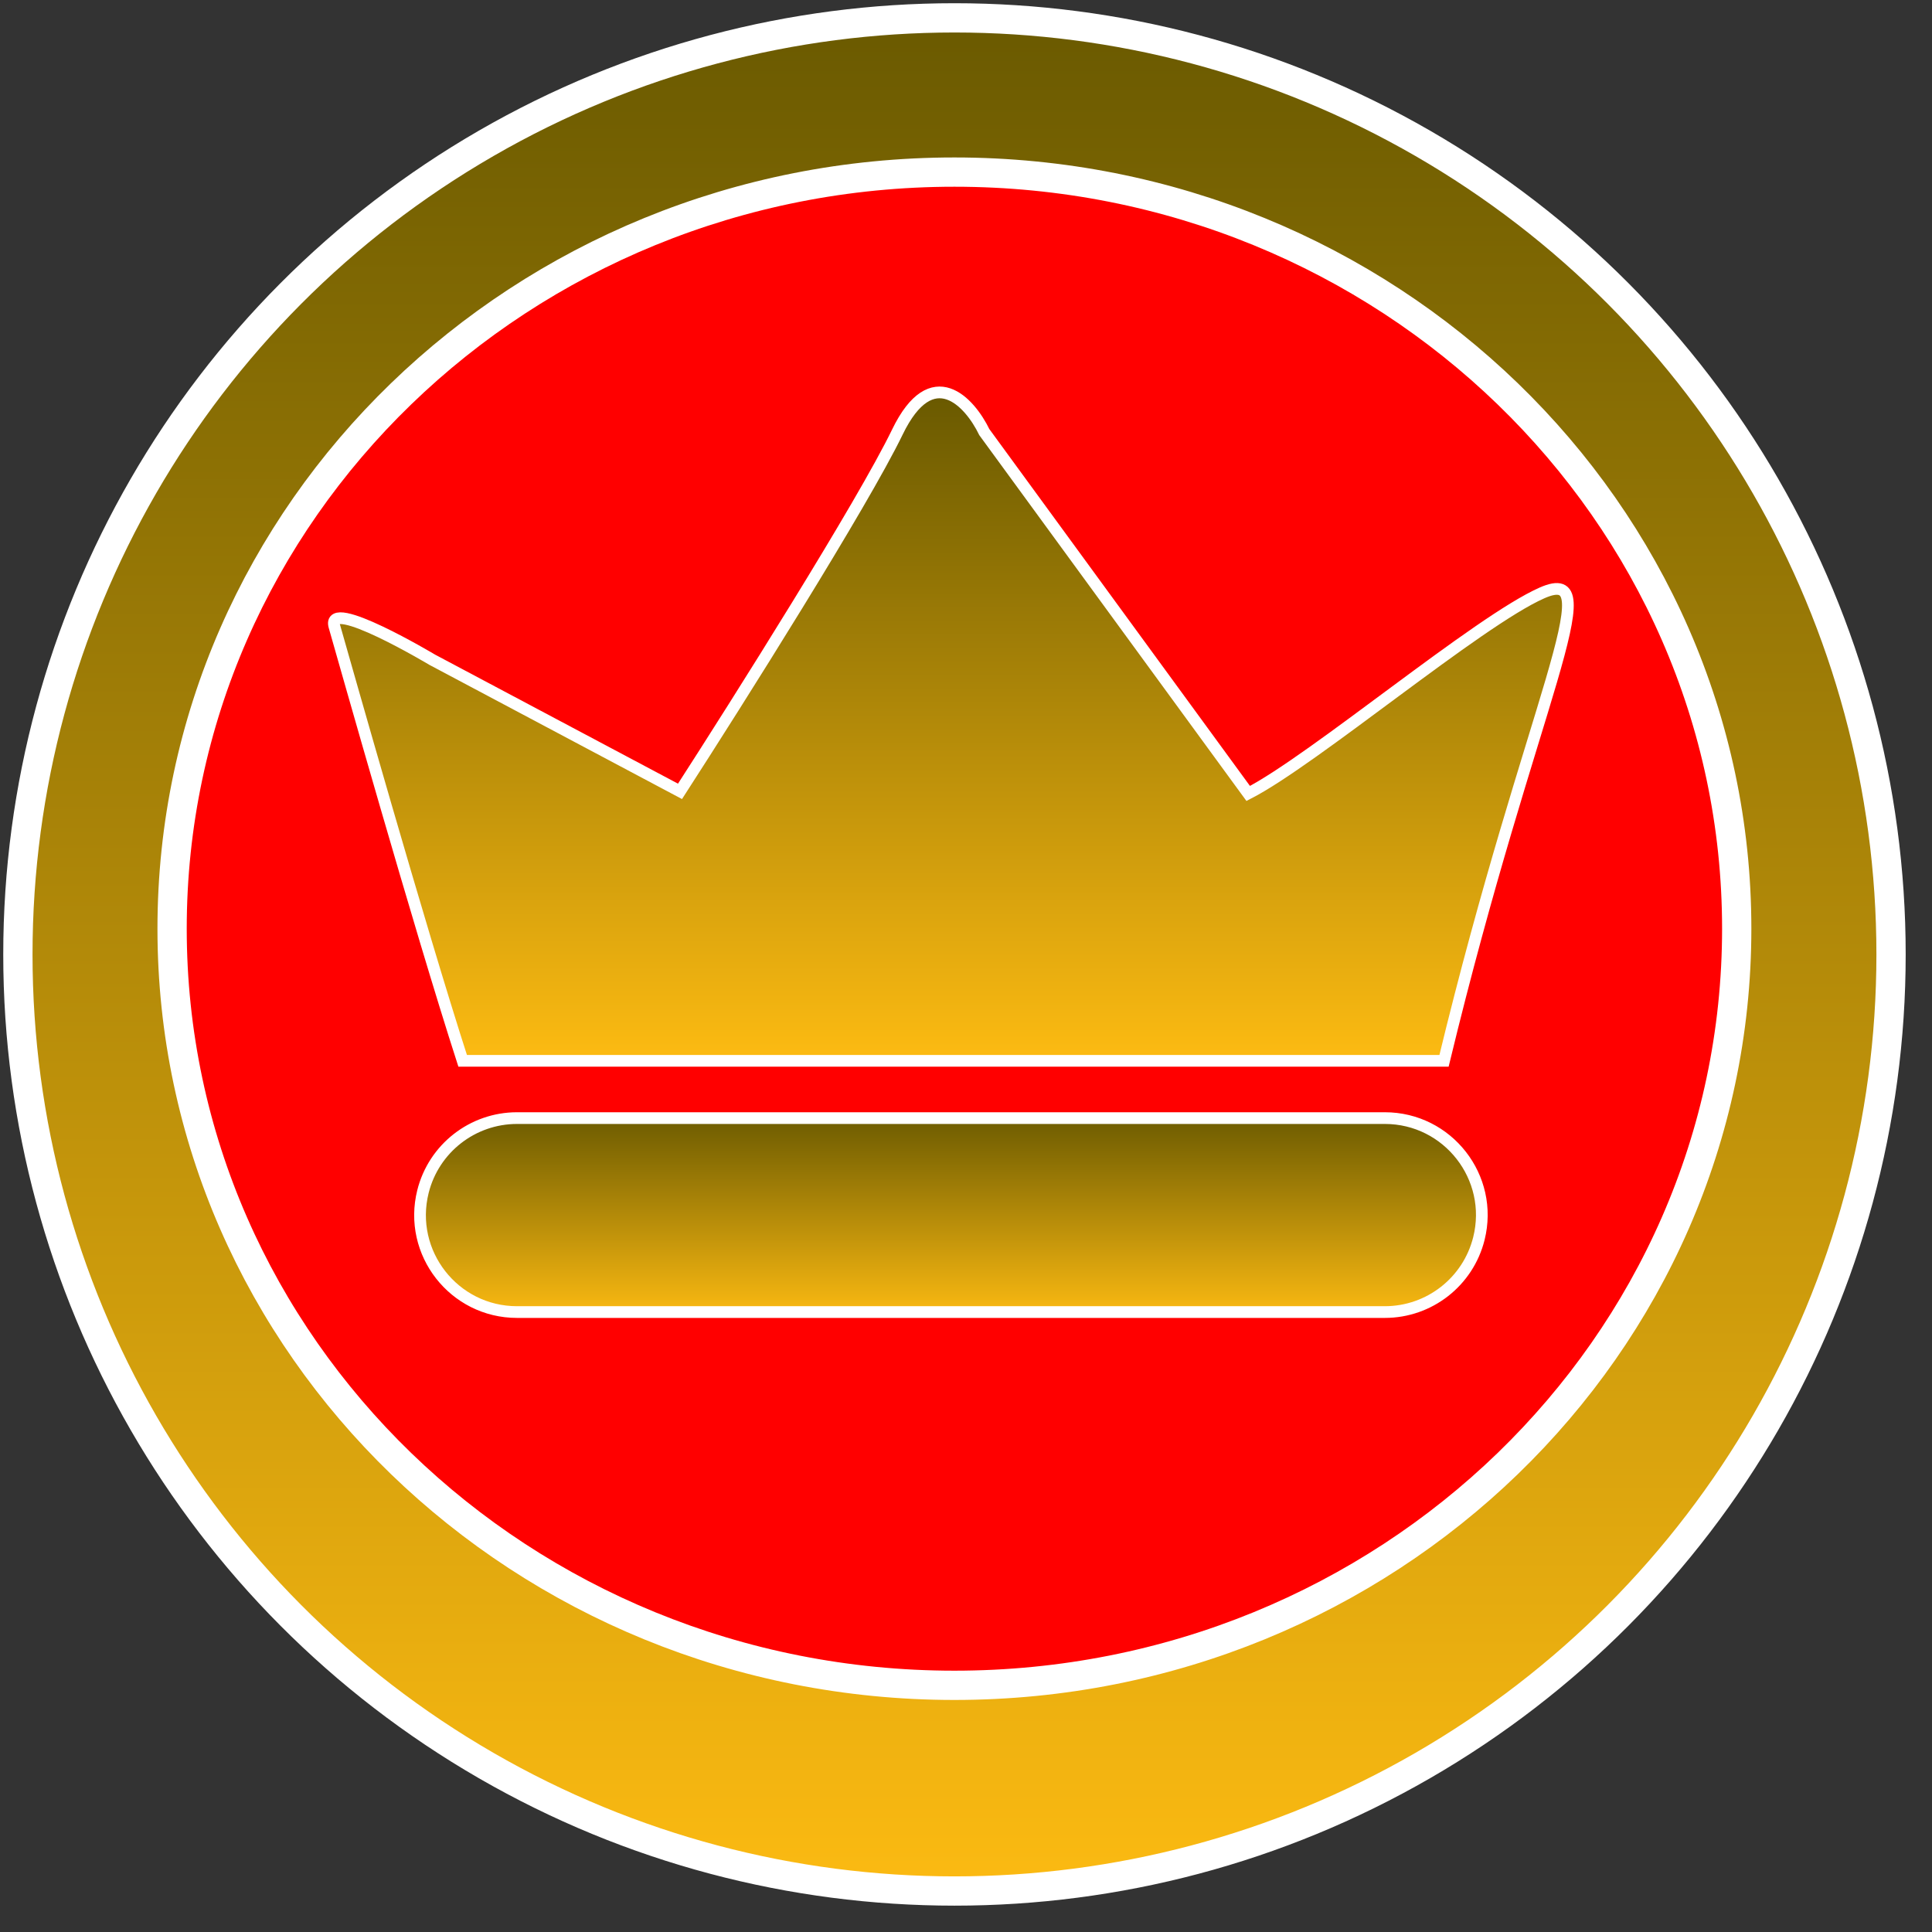 <svg width="66" height="66" viewBox="0 0 66 66" fill="none" xmlns="http://www.w3.org/2000/svg">
<rect x="0" y="0" width="66" height="66" fill="#333333" stroke="none"/>
<circle cx="32.606" cy="32.605" r="31.995" fill="url(#paint0_linear_288_8048)" stroke="white"/>
<path d="M59.329 31.726C59.329 45.985 47.38 57.573 32.604 57.573C17.829 57.573 5.879 45.985 5.879 31.726C5.879 17.466 17.829 5.879 32.604 5.879C47.38 5.879 59.329 17.466 59.329 31.726Z" fill="#FF0000" stroke="white"/>
<path d="M52.675 20.256C55.019 19.221 52.3 23.966 49.33 36.239L15.805 36.239C14.319 31.637 11.758 22.564 11.423 21.397C11.127 20.363 14.768 22.539 14.768 22.539L23.23 27.034C25.21 23.966 29.467 17.215 30.655 14.761C31.843 12.306 33.13 13.738 33.625 14.761L42.641 27.106C44.87 25.964 50.493 21.218 52.675 20.256Z" fill="url(#paint1_linear_288_8048)" stroke="white" stroke-width="0.4"/>
<path d="M17.663 44.822C15.508 44.822 13.927 42.797 14.449 40.706C14.818 39.231 16.143 38.196 17.663 38.196H47.307C49.462 38.196 51.044 40.222 50.521 42.312C50.152 43.787 48.827 44.822 47.307 44.822H17.663Z" fill="url(#paint2_linear_288_8048)" stroke="white" stroke-width="0.4"/>
<defs>
<linearGradient id="paint0_linear_288_8048" x1="32.606" y1="0.11" x2="32.606" y2="65.1" gradientUnits="userSpaceOnUse">
<stop stop-color="#695900"/>
<stop offset="1" stop-color="#FDBB12"/>
</linearGradient>
<linearGradient id="paint1_linear_288_8048" x1="32.484" y1="13.405" x2="32.484" y2="36.239" gradientUnits="userSpaceOnUse">
<stop stop-color="#695900"/>
<stop offset="1" stop-color="#FDBB12"/>
</linearGradient>
<linearGradient id="paint2_linear_288_8048" x1="32.485" y1="37.996" x2="32.485" y2="45.022" gradientUnits="userSpaceOnUse">
<stop stop-color="#695900"/>
<stop offset="1" stop-color="#FDBB12"/>
</linearGradient>
</defs>
</svg>
